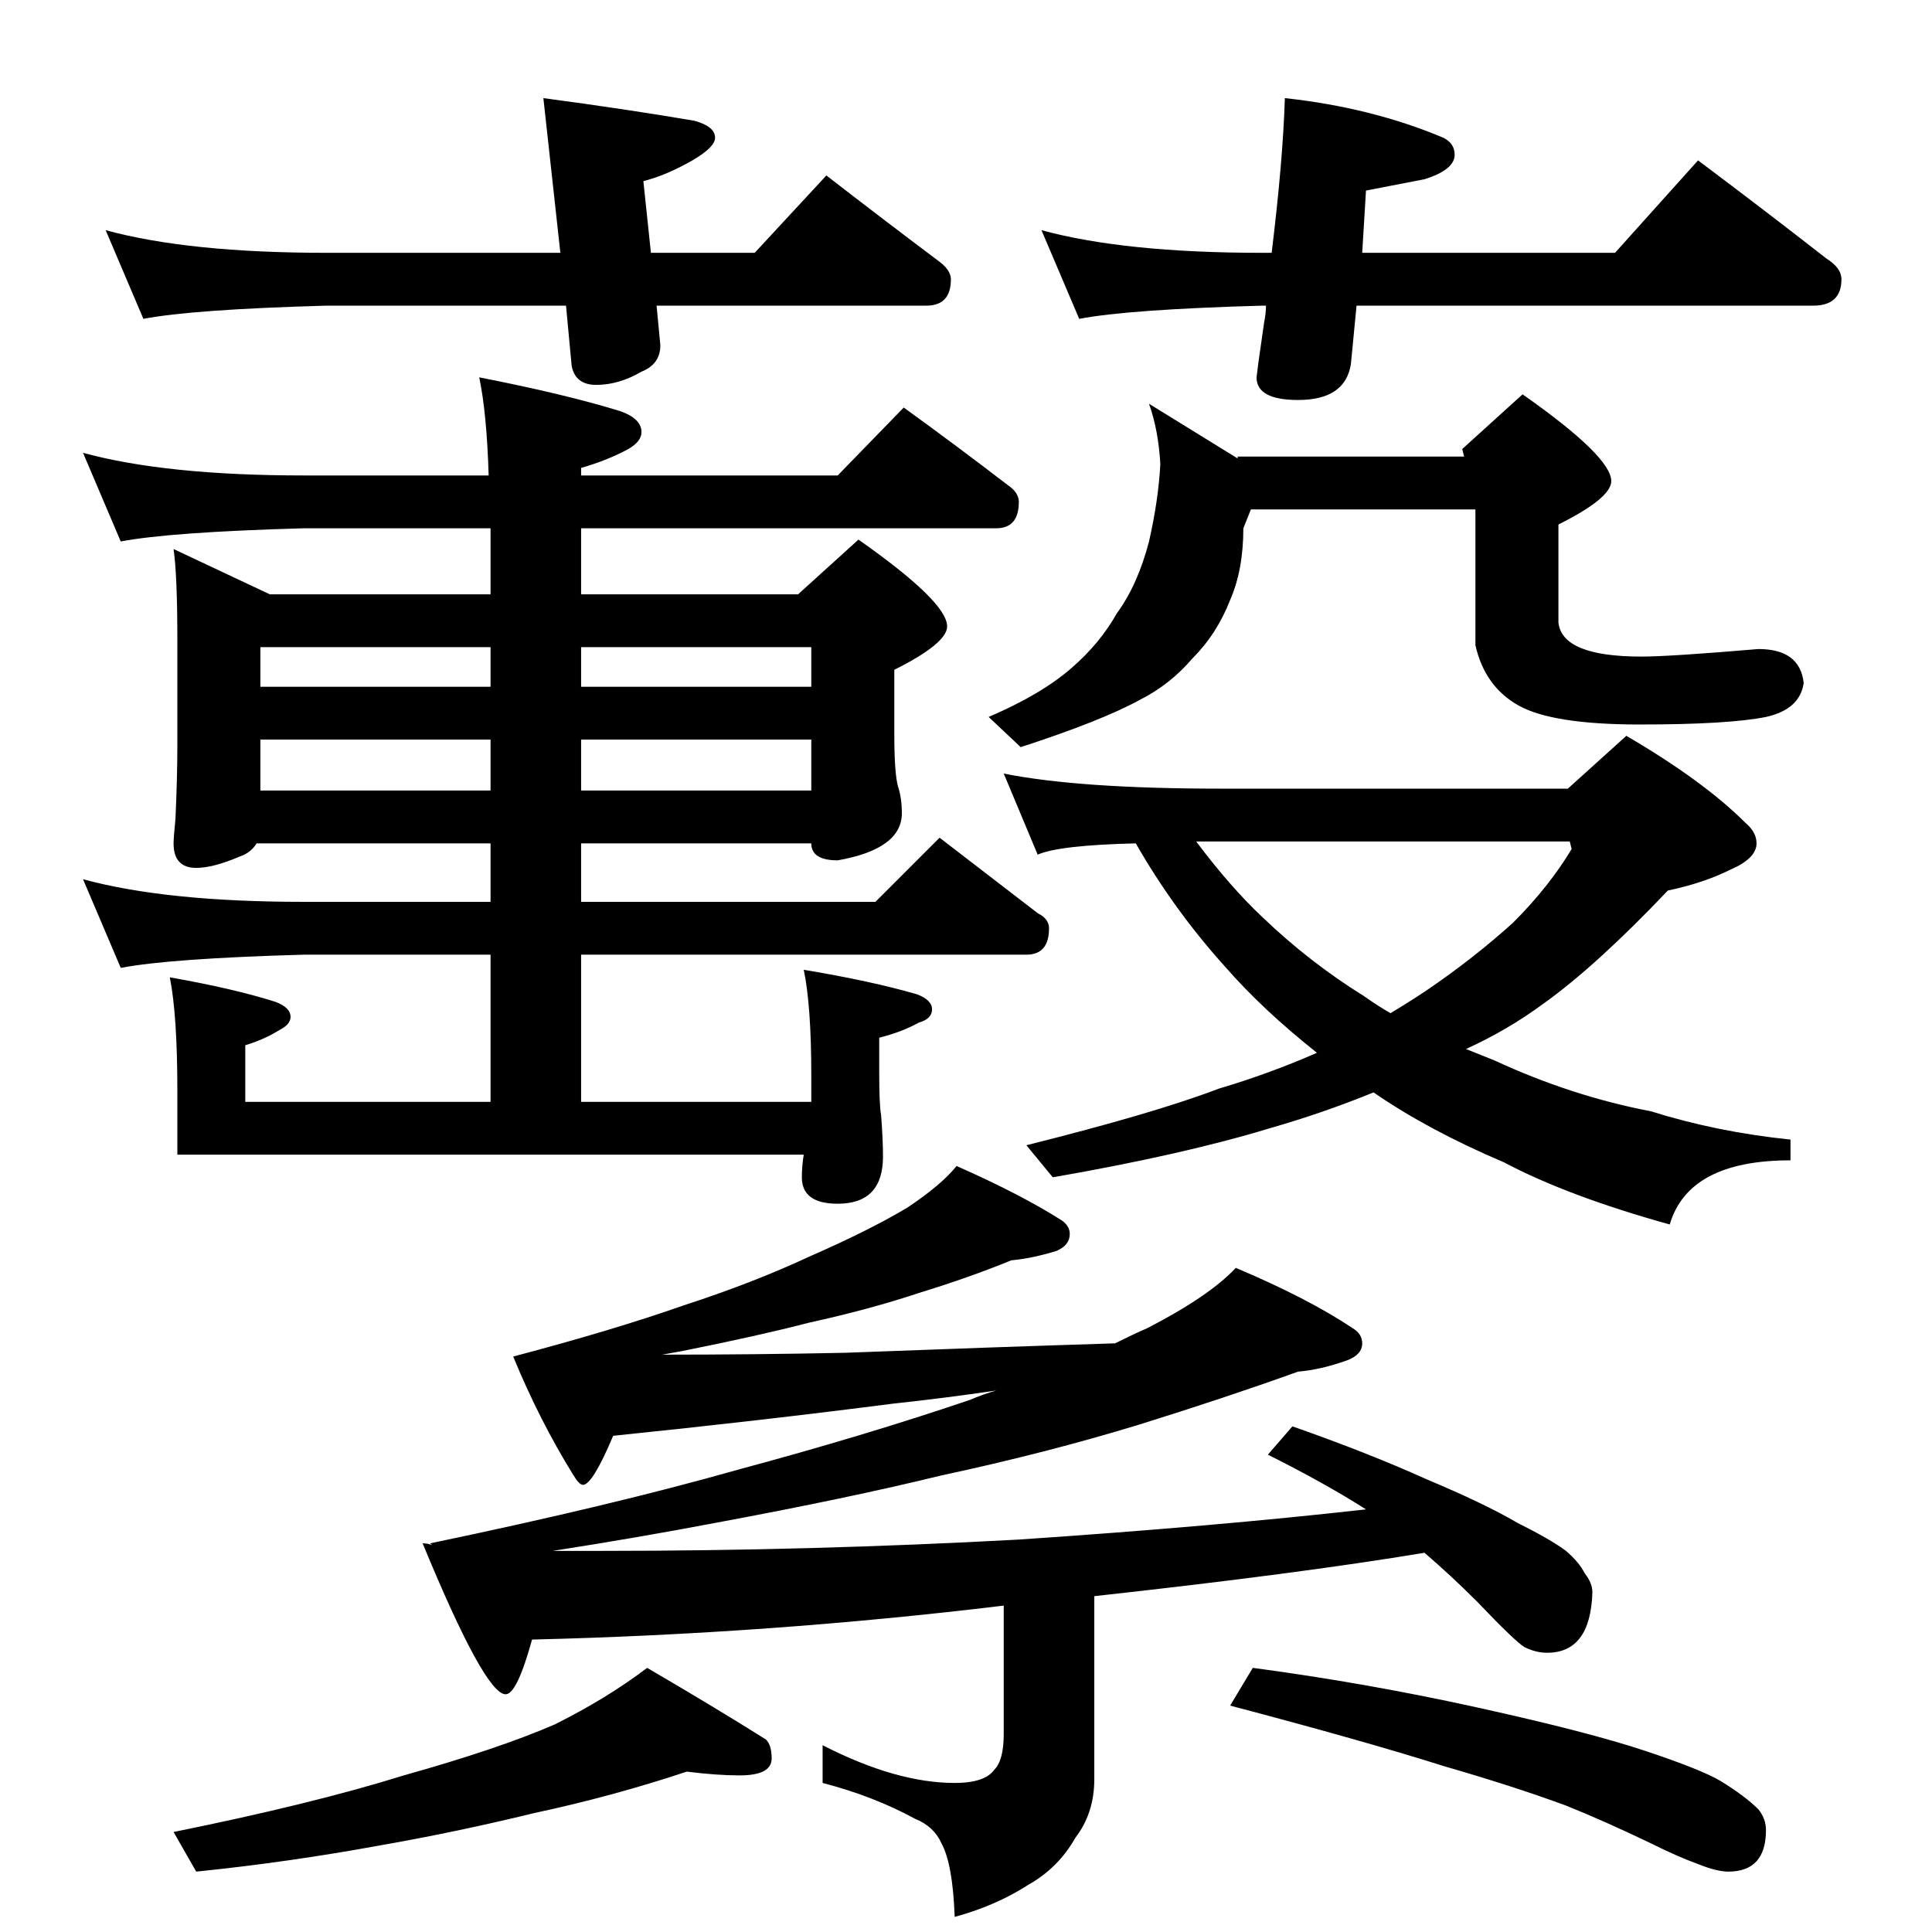 <?xml version="1.0" standalone="no"?>
<!DOCTYPE svg PUBLIC "-//W3C//DTD SVG 1.1//EN" "http://www.w3.org/Graphics/SVG/1.1/DTD/svg11.dtd" >
<svg xmlns="http://www.w3.org/2000/svg" xmlns:xlink="http://www.w3.org/1999/xlink" version="1.1" viewBox="0 -204 1024 1024">
  <g transform="matrix(1 0 0 -1 0 820)">
   <path fill="currentColor"
d="M56 902q44 -12 117 -12h124l-9 82q45 -6 80 -12q11 -3 11 -9q0 -5 -12 -12q-14 -8 -26 -11l4 -38h55l38 41q31 -24 59 -45q7 -5 7 -10q0 -14 -13 -14h-143l2 -21q0 -10 -10 -14q-12 -7 -24 -7q-11 0 -13 10l-3 32h-127q-71 -2 -97 -7zM681 972q46 -5 84 -21q6 -3 6 -9
q0 -8 -16 -13l-31 -6l-2 -33h134l44 49q36 -27 68 -52q8 -5 8 -11q0 -14 -15 -14h-242l-3 -31q-3 -19 -28 -19q-22 0 -22 12l1 8l3 21q1 5 1 9h-2q-71 -2 -97 -7l-20 47q44 -12 117 -12h5q6 49 7 82zM44 784q44 -12 117 -12h98q-1 33 -5 52q46 -9 75 -18q11 -4 11 -11
q0 -5 -7 -9q-11 -6 -25 -10v-4h136l35 36q29 -21 55 -41q6 -4 6 -9q0 -14 -12 -14h-220v-35h115l32 29q47 -33 47 -46q0 -9 -28 -23v-34q0 -21 2 -28q2 -6 2 -14q0 -19 -34 -25q-14 0 -14 9h-122v-31h156l34 34l52 -40q6 -3 6 -8q0 -14 -12 -14h-236v-78h122v14q0 37 -4 56
q36 -6 60 -13q8 -3 8 -8t-7 -7q-9 -5 -21 -8v-18q0 -18 1 -23q1 -13 1 -22q0 -25 -24 -25q-19 0 -19 14q0 6 1 12h-332v34q0 40 -4 60q34 -6 56 -13q8 -3 8 -8q0 -4 -6 -7q-8 -5 -18 -8v-30h130v78h-99q-71 -2 -97 -7l-20 47q44 -12 117 -12h99v31h-124q-3 -5 -9 -7
q-14 -6 -23 -6q-12 0 -12 13q0 3 1 13q1 22 1 39v56q0 34 -2 48l51 -24h117v35h-99q-71 -2 -97 -7zM138 605h122v27h-122v-27zM308 632v-27h122v27h-122zM138 660h122v21h-122v-21zM308 681v-21h122v21h-122zM609 810l47 -29v1h120l-1 4l32 29q47 -33 47 -46q0 -9 -28 -23
v-52q2 -18 44 -18q15 0 62 4q22 0 24 -18q-2 -14 -20 -18q-20 -4 -67 -4q-46 0 -64 10t-23 32v72h-119l-4 -10q0 -22 -7 -38q-7 -18 -20 -31q-12 -14 -28 -22q-20 -11 -63 -25l-17 16q28 12 44 26q15 13 24 29q11 15 17 38q5 22 6 41q-1 18 -6 32zM532 614q40 -8 115 -8h184
l31 28q41 -24 63 -46q6 -5 6 -11q0 -8 -14 -14q-14 -7 -33 -11q-38 -40 -66 -60q-19 -14 -41 -24l15 -6q41 -19 83 -27q35 -11 74 -15v-11q-54 0 -64 -34q-54 15 -88 33q-40 17 -69 37q-27 -11 -55 -19q-46 -14 -115 -26l-14 17q68 17 102 30q27 8 52 19q-29 23 -49 46
q-27 30 -47 65q-41 -1 -52 -6zM634 578q18 -24 35 -40q25 -24 54 -42q7 -5 14 -9q10 6 19 12q25 17 46 36q19 19 31 39l-1 4h-198zM507 406q34 -15 56 -29q4 -3 4 -7q0 -6 -7 -9q-13 -4 -24 -5q-22 -9 -48 -17q-27 -9 -59 -16q-27 -7 -67 -15l-11 -2q49 0 97 1q79 3 143 5
q10 5 17 8q33 17 47 32q38 -16 62 -32q5 -3 5 -8q0 -6 -8 -9q-14 -5 -26 -6q-39 -14 -84 -28q-49 -15 -105 -27q-49 -12 -119 -25q-42 -8 -87 -15h26q111 0 221 6q104 7 184 16q-22 14 -52 29l13 15q40 -14 71 -28q31 -13 48 -23q18 -9 26 -15q7 -6 10 -12q4 -5 4 -10
q-1 -32 -24 -32q-6 0 -12 3q-5 3 -25 24q-14 14 -28 26q-66 -11 -175 -23v-97q0 -18 -10 -31q-9 -16 -25 -25q-17 -11 -39 -17q-1 28 -7 39q-4 9 -14 13q-22 12 -49 19v20q39 -20 70 -20q16 0 21 7q5 5 5 19v68q-124 -15 -250 -18q-8 -29 -14 -29q-11 0 -44 80q3 0 5 -1
l-1 1q96 20 163 39q67 18 123 37q7 3 14 5q-27 -4 -55 -7q-70 -9 -148 -17q-11 -26 -16 -26q-2 0 -5 5q-18 29 -32 63q53 14 90 27q37 12 67 26q32 14 52 26q18 12 26 22zM364 85q-39 -13 -81 -22q-41 -10 -81 -17q-49 -9 -98 -14l-12 21q74 15 122 30q50 14 80 27
q28 14 49 30q36 -21 63 -38q3 -3 3 -10q0 -9 -17 -9q-12 0 -28 2zM664 140q60 -8 119 -21t89 -23t40 -16q13 -8 20 -15q4 -5 4 -11q0 -22 -20 -22q-6 0 -16 4q-11 4 -25 11q-25 12 -45 20q-27 10 -65 21q-41 13 -113 32z" />
  </g>

</svg>
